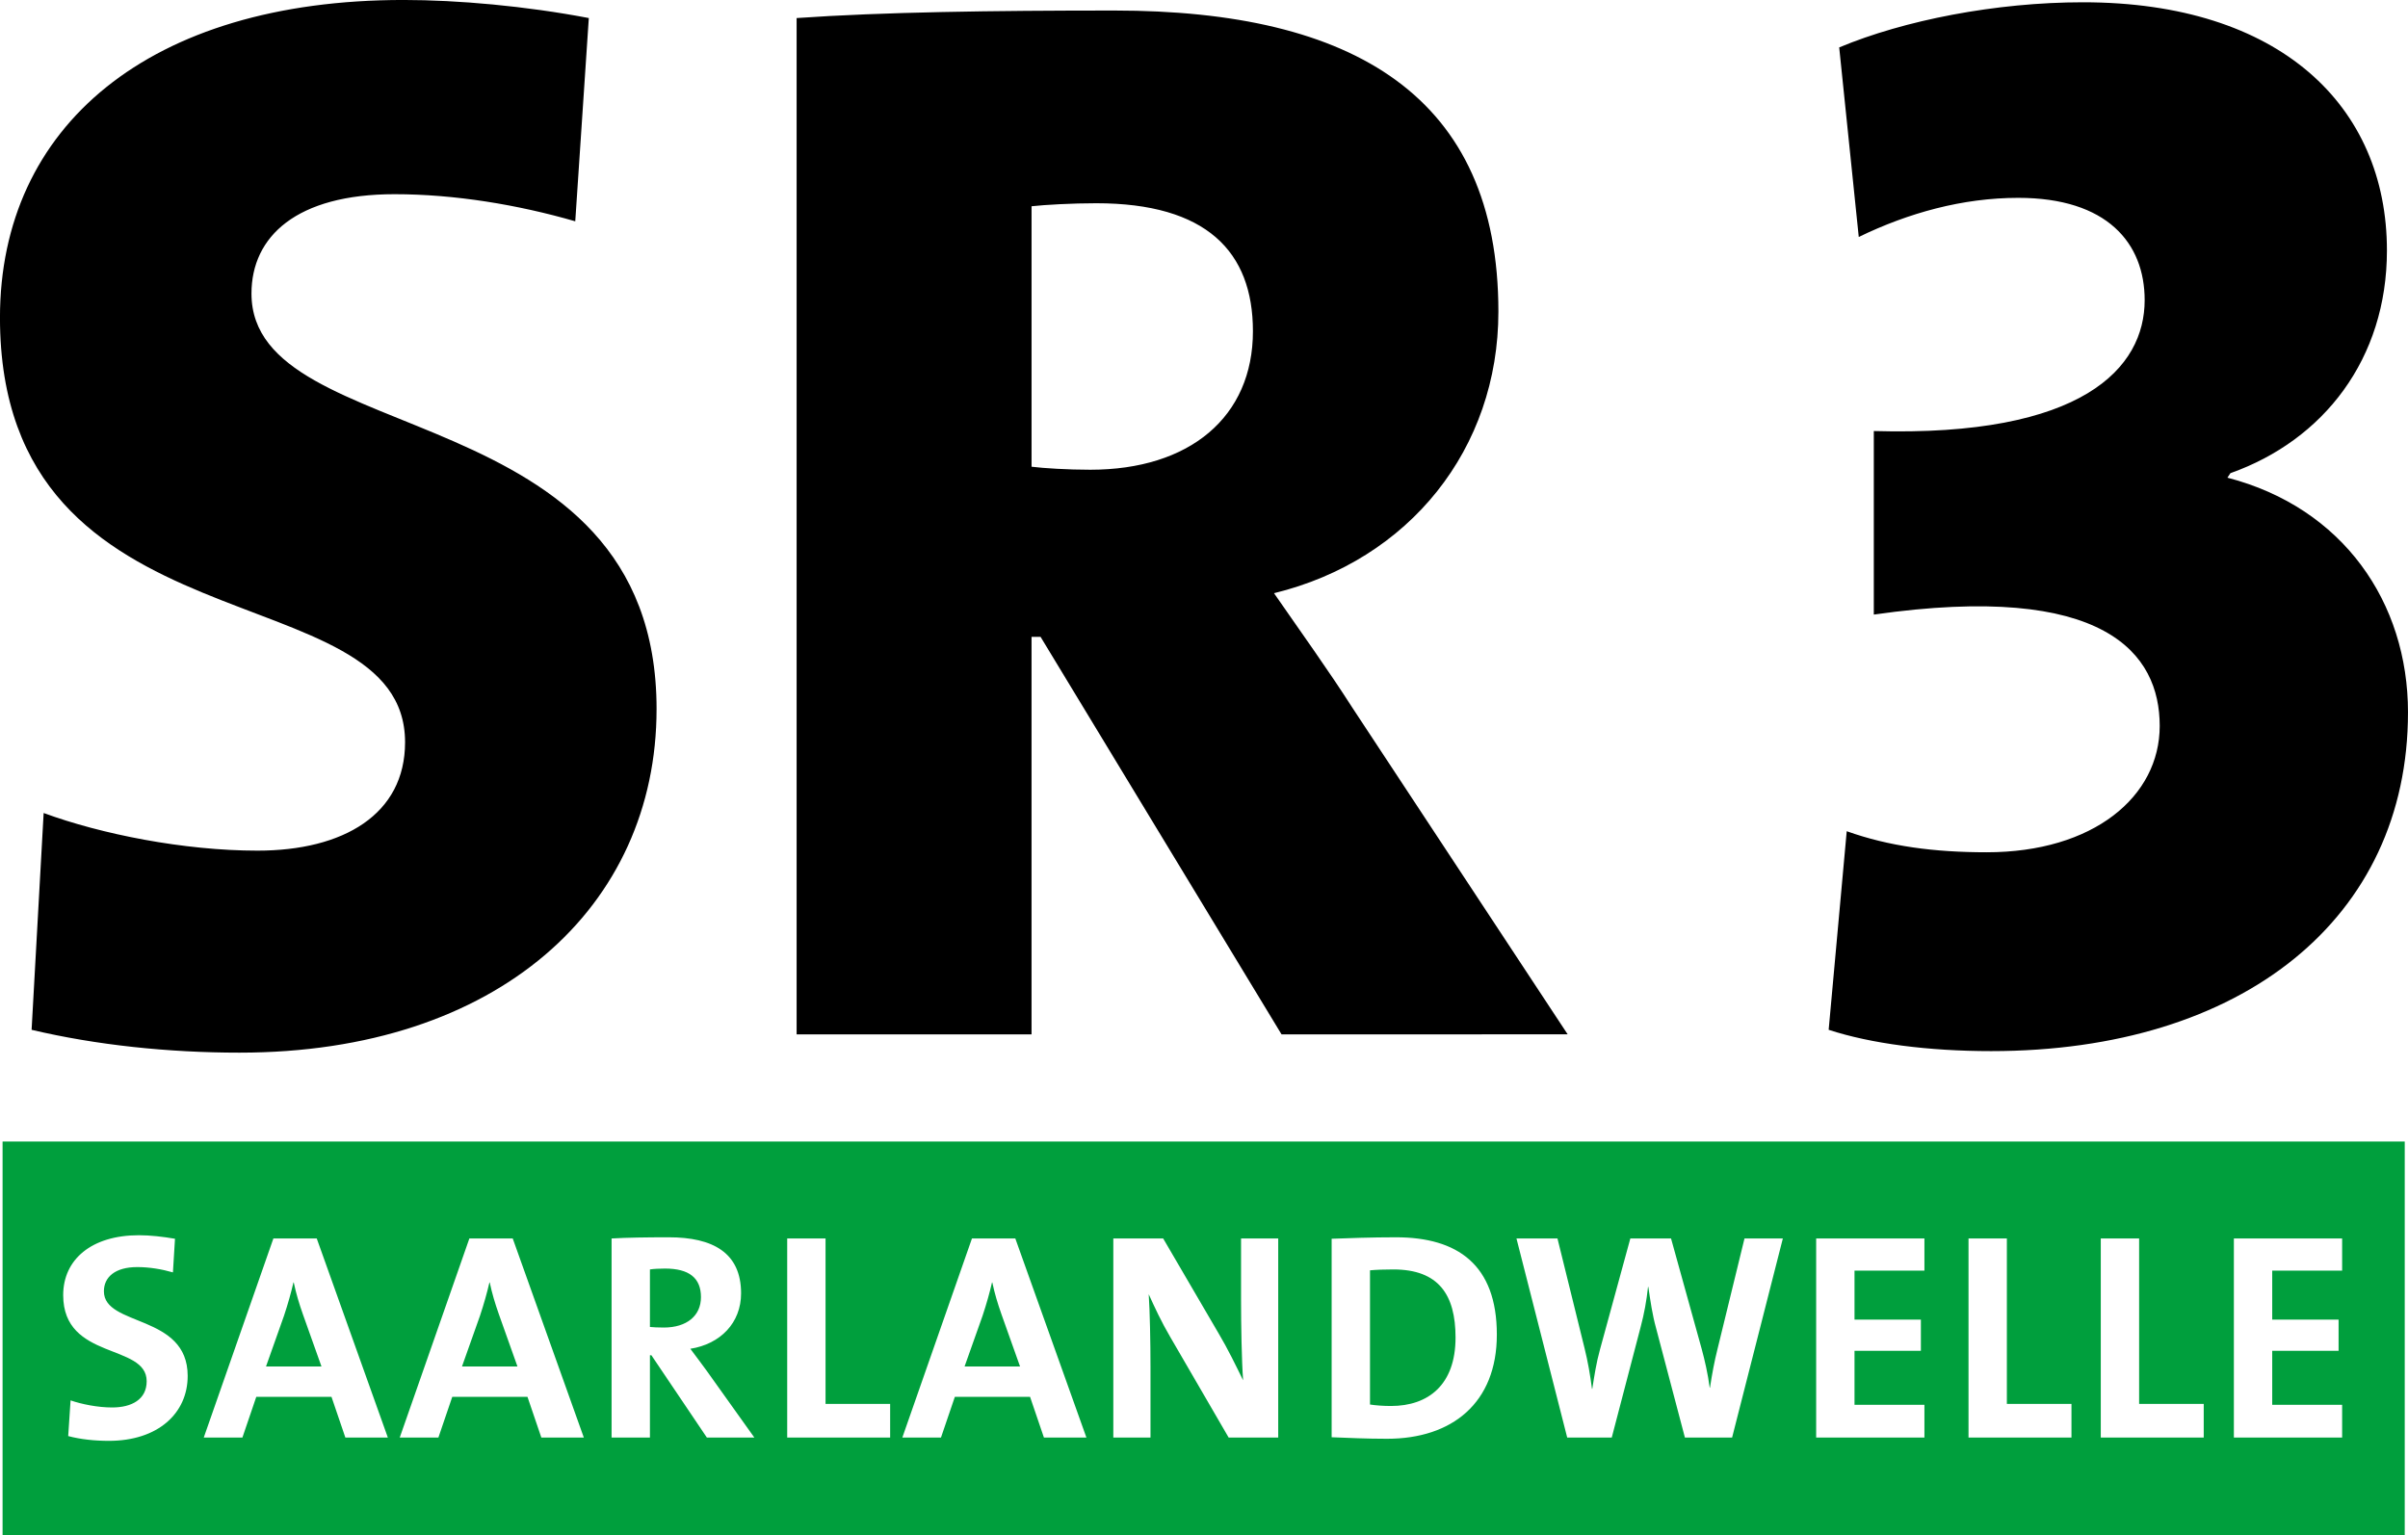 <svg id="a" version="1.0" viewBox="0 0 709.62 452.45" xmlns="http://www.w3.org/2000/svg">
 <path id="b" d="m461.98 304.88-63.462-96.302c-7.1-11.095-15.089-22.19-23.077-33.728 39.942-9.764 66.125-42.604 66.125-82.989 0-63.462-42.604-88.758-113.17-88.758-35.947 0-68.344 0.444-93.64 2.219v299.56h69.231v-117.16h2.663l71.006 117.16zm-92.752-207.25c0 25.296-18.639 40.829-47.929 40.829-6.657 0-13.758-0.444-17.308-0.888v-76.776c3.994-0.444 11.982-0.887 19.083-0.887 32.397 0 46.154 14.201 46.154 37.722zm-175.74 111.39c0-93.64-119.38-75.888-119.38-122.49 0-16.864 13.314-29.29 42.16-29.29 17.752 0 36.39 3.106 53.255 7.988l3.994-59.911c-18.639-3.551-38.61-5.326-54.586-5.326-75 0-118.94 37.278-118.94 93.64 0 100.3 119.38 74.113 119.38 125.15 0 21.302-18.195 31.952-43.492 31.952-21.745 0-46.154-4.882-63.018-11.094l-3.55 63.906c19.083 4.512 40.385 6.731 61.243 6.731 76.332 0 122.93-43.122 122.93-101.26zm516.13 0.956c0-32.371-19.068-60.308-53.213-69.177l0.887-1.331c27.493-9.755 46.118-33.701 46.118-65.629 0-42.57-31.484-73.168-89.575-73.168-25.719 0-52.769 5.321-71.837 13.303l5.765 55.873c14.633-7.095 30.597-11.53 47.004-11.53 26.163 0 37.249 13.303 37.249 30.154 0 19.954-18.181 40.353-79.819 38.579v54.1c68.29-9.756 84.253 11.53 84.253 32.815 0 20.842-19.511 37.249-50.995 37.249-15.52 0-28.823-1.774-41.24-6.208l-5.321 58.534c12.416 4.064 29.267 6.282 47.892 6.282 74.054 0 122.83-39.096 122.83-99.848z" fill-rule="evenodd" stroke-width="3.543"/>
 <path id="c" d="m0.758 336.47h707.9v115.99h-707.9zm689.45 87.259v-9.649h-20.603v-15.908h19.559v-9.215h-19.559v-14.43h20.603v-9.475h-31.903v58.678zm-40.786 0v-9.91h-19.038v-48.768h-11.301v58.678zm-38.976 0v-9.91h-19.038v-48.768h-11.301v58.678zm-43.332 0v-9.649h-20.603v-15.908h19.559v-9.215h-19.559v-14.43h20.603v-9.475h-31.903v58.678zm-41.722-58.678h-11.301l-7.998 32.773c-0.87 3.477-1.565 7.128-2.174 11.214h-0.087c-0.522-4.086-1.478-8.172-2.347-11.388l-9.041-32.599h-11.997l-8.954 32.773c-1.043 3.738-1.651 7.65-2.26 11.562h-0.087c-0.522-4.086-1.217-8.085-2.173-11.91l-7.998-32.425h-12.083l14.952 58.678h13.127l8.519-32.599c1.043-3.912 1.739-7.737 2.173-11.823h0.087c0.608 4.173 1.217 8.345 2.26 12.083l8.52 32.338h13.909zm-148.71 58.678v-58.678h-10.953v18.255c0 7.215 0.174 17.647 0.608 23.558-2.174-4.433-4.521-9.302-7.215-13.822l-16.343-27.991h-14.691v58.678h10.953v-20.95c0-7.041-0.174-16.256-0.522-21.298 1.739 3.825 3.738 8.172 6.346 12.605l17.212 29.643zm-56.525 0-20.951-58.678h-12.779l-20.516 58.678h11.388l4.086-11.996h22.167l4.086 11.996zm-19.559-20.95h-16.343l5.303-14.952c1.13-3.39 2.086-6.78 2.782-9.823h0.087c0.696 3.303 1.565 6.172 2.695 9.388zm-38.279 20.95v-9.91h-19.038v-48.768h-11.301v58.678zm-40.018 0-14.083-19.733c-1.478-2-3.129-4.26-4.781-6.433 8.867-1.391 14.952-7.65 14.952-16.343 0-11.996-8.346-16.517-21.298-16.517-6.78 0-12.257 0.087-16.864 0.348v58.678h11.301v-24.254h0.435l16.343 24.254zm-15.734-41.379c0 5.476-4.173 8.954-10.953 8.954-1.739 0-3.303-0.087-4.086-0.174v-16.952c1.13-0.174 2.782-0.261 4.434-0.261 7.128 0 10.605 2.782 10.605 8.432zm-34.519 41.379-20.951-58.678h-12.779l-20.516 58.678h11.388l4.086-11.996h22.167l4.086 11.996zm-19.559-20.95h-16.343l5.303-14.952c1.13-3.39 2.086-6.78 2.782-9.823h0.087c0.696 3.303 1.565 6.172 2.695 9.388zm-38.196 20.95-20.951-58.678h-12.779l-20.516 58.678h11.388l4.086-11.996h22.167l4.086 11.996zm-19.559-20.95h-16.343l5.303-14.952c1.13-3.39 2.086-6.78 2.782-9.823h0.087c0.696 3.303 1.565 6.172 2.695 9.388zm-39.428 2.782c0-18.342-24.688-14.43-24.688-24.949 0-4.173 3.303-7.128 9.823-7.128 3.564 0 7.215 0.609 10.519 1.565l0.608-9.91c-3.477-0.608-7.302-1.043-10.605-1.043-14.083 0-22.341 7.215-22.341 17.647 0 19.299 24.602 14.17 24.602 25.384 0 5.39-4.433 7.737-10.171 7.737-4.259 0-8.954-0.956-12.257-2.086l-0.696 10.518c3.651 0.971 7.824 1.406 11.997 1.406 14.43 0 23.21-8.099 23.21-19.139zm385.8-12.171c0-20.602-11.562-28.687-29.73-28.687-7.215 0-14.344 0.261-18.951 0.435v58.504c4.955 0.188 10.258 0.449 16.343 0.449 19.125 0 32.338-10.533 32.338-30.701zm-12.17 0.87c0 13.909-7.998 20.168-19.038 20.168-2.26 0-4.607-0.174-6.172-0.435v-39.553c1.825-0.174 4.26-0.261 6.868-0.261 13.387 0 18.342 7.476 18.342 20.081z" fill="#009f3d" fill-rule="evenodd" stroke-width="3.543"/>
</svg>
